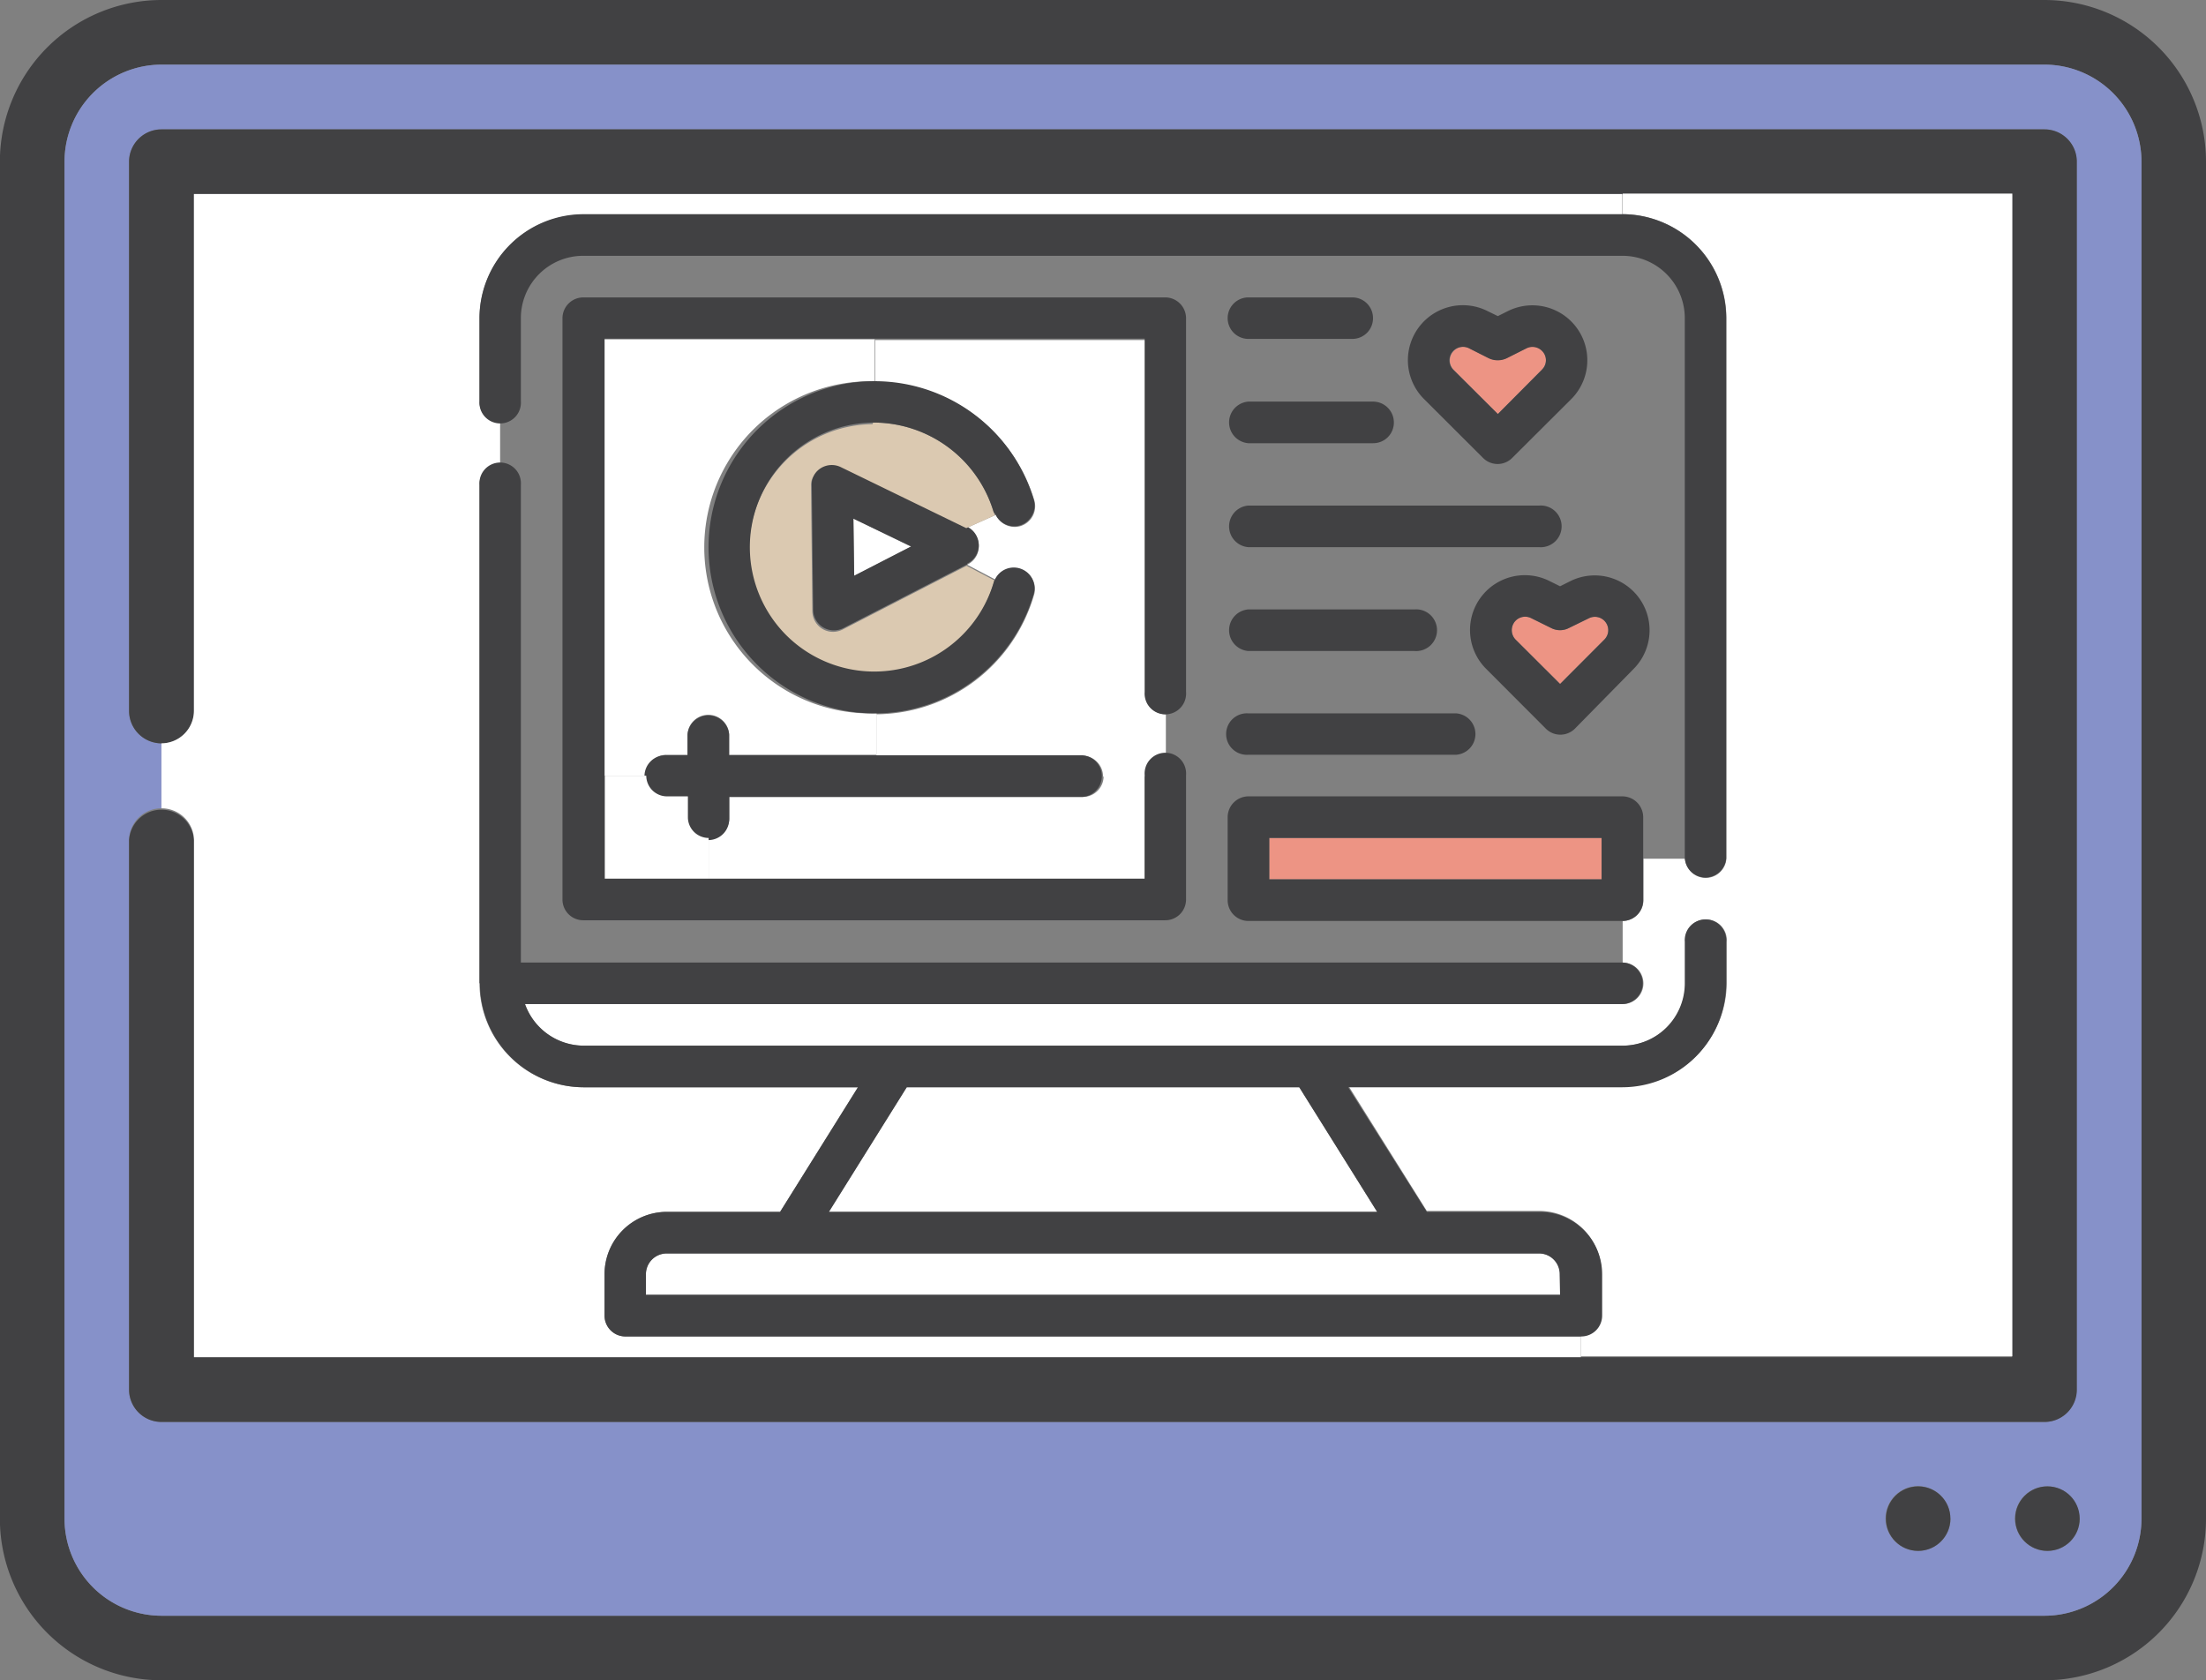 <svg id="圖層_1" data-name="圖層 1" xmlns="http://www.w3.org/2000/svg" viewBox="0 0 193.51 147.4"><rect x="0" y="0" width="193.51" height="147.4" fill="#808080" stroke="none"/><defs><style>.cls-1{fill:#414143;}.cls-2{fill:#8691c9;}.cls-3{fill:#fff;}.cls-4{fill:#ed9484;}.cls-5{fill:#dbc9b1;}</style></defs><title>live_12</title><path class="cls-1" d="M744.35,805.27V924.33a14.17,14.17,0,0,1-14.16,14.16H565a14.18,14.18,0,0,1-14.17-14.16V805.27A14.19,14.19,0,0,1,565,791.09H730.19A14.19,14.19,0,0,1,744.35,805.27Zm-5.66,119.06V805.27a8.52,8.52,0,0,0-8.5-8.51H565a8.52,8.52,0,0,0-8.5,8.51V924.33a8.52,8.52,0,0,0,8.5,8.5H730.19A8.52,8.52,0,0,0,738.69,924.33Z" transform="translate(-550.84 -791.09)"/><path class="cls-2" d="M738.69,805.27V924.33a8.52,8.52,0,0,1-8.5,8.5H565a8.52,8.52,0,0,1-8.5-8.5V805.27a8.52,8.52,0,0,1,8.5-8.51H730.19A8.52,8.52,0,0,1,738.69,805.27ZM733,913V805.27a2.83,2.83,0,0,0-2.83-2.83H565a2.84,2.84,0,0,0-2.84,2.83v48.18A2.85,2.85,0,0,0,565,856.3V862a2.83,2.83,0,0,0-2.84,2.83V913a2.84,2.84,0,0,0,2.84,2.83H730.19A2.83,2.83,0,0,0,733,913Zm.25,11.31a2.83,2.83,0,1,0-2.83,2.83A2.82,2.82,0,0,0,733.27,924.31Zm-11.33,0a2.84,2.84,0,1,0-2.83,2.83A2.83,2.83,0,0,0,721.94,924.31Z" transform="translate(-550.84 -791.09)"/><path class="cls-1" d="M565,856.3a2.85,2.85,0,0,1-2.84-2.85V805.27a2.84,2.84,0,0,1,2.84-2.83H730.19a2.83,2.83,0,0,1,2.83,2.83V913a2.83,2.83,0,0,1-2.83,2.83H565a2.84,2.84,0,0,1-2.84-2.83V864.8a2.85,2.85,0,0,1,5.69,0v45.35H727.34v-102H567.86v45.34A2.86,2.86,0,0,1,565,856.3Z" transform="translate(-550.84 -791.09)"/><circle class="cls-1" cx="179.6" cy="133.22" r="2.83"/><circle class="cls-1" cx="168.26" cy="133.22" r="2.83"/><path class="cls-3" d="M695,877.35a1.83,1.83,0,0,0-1.82-1.82v-3.65a1.82,1.82,0,0,0,1.82-1.81v-3.65h3.65a1.82,1.82,0,0,0,3.63,0V819a9.13,9.13,0,0,0-9.1-9.12v-1.81h34.18v102H689.51v-1.82a1.83,1.83,0,0,0,1.82-1.82v-3.65a5.47,5.47,0,0,0-5.47-5.46H676l-6.85-10.93h24.06a9.13,9.13,0,0,0,9.1-9.12V873.7a1.82,1.82,0,1,0-3.63,0v3.65a5.47,5.47,0,0,1-5.47,5.47H602a5.49,5.49,0,0,1-5.14-3.65h96.26A1.81,1.81,0,0,0,695,877.35Z" transform="translate(-550.84 -791.09)"/><rect class="cls-4" x="111.34" y="73.51" width="29.15" height="3.63"/><path class="cls-3" d="M687.69,902.86v1.82H607.5v-1.82a1.82,1.82,0,0,1,1.84-1.81h76.52A1.81,1.81,0,0,1,687.69,902.86Z" transform="translate(-550.84 -791.09)"/><path class="cls-4" d="M686.88,846.17a1.7,1.7,0,0,0,1.61,0l1.74-.85a1.17,1.17,0,0,1,1.35,1.87l-3.89,3.9-3.9-3.89a1.19,1.19,0,0,1,0-1.66,1.17,1.17,0,0,1,1.37-.22Z" transform="translate(-550.84 -791.09)"/><path class="cls-1" d="M685.86,835.44a1.83,1.83,0,1,1,0,3.65H660.35a1.83,1.83,0,0,1,0-3.65Z" transform="translate(-550.84 -791.09)"/><path class="cls-1" d="M681.21,849.77a4.81,4.81,0,0,1,5.57-7.7l.91.45.9-.45a4.81,4.81,0,0,1,5.55,7.7L689,855a1.8,1.8,0,0,1-2.57,0Zm7.28-3.6a1.7,1.7,0,0,1-1.61,0l-1.72-.85a1.17,1.17,0,0,0-1.37.22,1.19,1.19,0,0,0,0,1.66l3.9,3.89,3.89-3.9a1.17,1.17,0,0,0-1.35-1.87Z" transform="translate(-550.84 -791.09)"/><path class="cls-4" d="M686.11,823.51l-3.88,3.9-3.9-3.9a1.19,1.19,0,0,1,1.36-1.89l1.72.87a1.84,1.84,0,0,0,1.62,0l1.73-.87a1.18,1.18,0,0,1,1.35.24,1.15,1.15,0,0,1,0,1.63Z" transform="translate(-550.84 -791.09)"/><path class="cls-1" d="M678.58,853.67a1.82,1.82,0,0,1,0,3.63H660.35a1.82,1.82,0,1,1,0-3.63Z" transform="translate(-550.84 -791.09)"/><path class="cls-1" d="M682.23,818.82l.9-.45a4.82,4.82,0,0,1,5.55,7.72l-5.19,5.17a1.8,1.8,0,0,1-2.56,0l-5.18-5.17a4.82,4.82,0,0,1,5.56-7.72Zm0,8.59,3.88-3.9v0a1.15,1.15,0,0,0,0-1.63,1.18,1.18,0,0,0-1.35-.24l-1.73.87a1.84,1.84,0,0,1-1.62,0l-1.72-.87a1.18,1.18,0,0,0-1.36,1.89Z" transform="translate(-550.84 -791.09)"/><path class="cls-1" d="M674.93,844.55a1.83,1.83,0,1,1,0,3.65H660.35a1.83,1.83,0,0,1,0-3.65Z" transform="translate(-550.84 -791.09)"/><path class="cls-1" d="M673.11,828.16a1.81,1.81,0,0,1-1.83,1.81H660.35a1.83,1.83,0,0,1,0-3.65h10.93A1.83,1.83,0,0,1,673.11,828.16Z" transform="translate(-550.84 -791.09)"/><polygon class="cls-3" points="113.97 95.37 120.8 106.31 72.71 106.31 79.54 95.37 113.97 95.37"/><path class="cls-1" d="M671.28,819a1.81,1.81,0,0,1-1.82,1.82h-9.11a1.82,1.82,0,0,1,0-3.64h9.11A1.81,1.81,0,0,1,671.28,819Z" transform="translate(-550.84 -791.09)"/><path class="cls-1" d="M691.33,864.6H662.18v3.63h29.15Zm-32.8-1.83a1.83,1.83,0,0,1,1.82-1.82h32.81a1.83,1.83,0,0,1,1.82,1.82v7.3a1.82,1.82,0,0,1-1.82,1.81H660.35a1.82,1.82,0,0,1-1.82-1.81Z" transform="translate(-550.84 -791.09)"/><path class="cls-3" d="M651.25,859.14v9.09H613V864.6a1.82,1.82,0,0,0,1.83-1.83V861h31a1.82,1.82,0,0,0,1.82-1.81Z" transform="translate(-550.84 -791.09)"/><path class="cls-3" d="M640.28,841a1.83,1.83,0,0,0-2.13.93l-2.47-1.3a1.8,1.8,0,0,0,0-3.25l2.52-1.13a1.81,1.81,0,0,0,2.13,1,1.83,1.83,0,0,0,1.24-2.27,14.58,14.58,0,0,0-13.95-10.38v-3.68h23.68v31a1.82,1.82,0,0,0,1.81,1.83v3.63a1.82,1.82,0,0,0-1.81,1.84H647.6a1.83,1.83,0,0,0-1.82-1.84H627.72v-3.63a14.51,14.51,0,0,0,13.81-10.42A1.82,1.82,0,0,0,640.28,841Z" transform="translate(-550.84 -791.09)"/><polygon class="cls-3" points="79.92 47.96 74.92 50.53 74.86 45.49 79.92 47.96"/><path class="cls-3" d="M603.87,820.86h23.7v3.68a14.57,14.57,0,1,0,0,29.13h.17v3.63H614.8v-1.81a1.83,1.83,0,0,0-3.65,0v1.81h-1.81a1.84,1.84,0,0,0-1.84,1.84h-3.63Z" transform="translate(-550.84 -791.09)"/><path class="cls-1" d="M625.7,836.59l.07,5,5-2.57Zm10,4-10.88,5.6a1.91,1.91,0,0,1-.82.2,1.82,1.82,0,0,1-1.83-1.8l-.12-11a1.56,1.56,0,0,1,.19-.81,1.81,1.81,0,0,1,2.43-.84l11,5.35a1.8,1.8,0,0,1,0,3.25Z" transform="translate(-550.84 -791.09)"/><path class="cls-5" d="M627.43,828.16h.12A11,11,0,0,1,638,836a2.52,2.52,0,0,0,.12.29l-2.52,1.13-11-5.35a1.81,1.81,0,0,0-2.43.84,1.56,1.56,0,0,0-.19.81l.12,11a1.82,1.82,0,0,0,1.83,1.8,1.91,1.91,0,0,0,.82-.2l10.88-5.6,2.47,1.3c0,.1-.08.18-.12.28a10.93,10.93,0,1,1-10.6-14Z" transform="translate(-550.84 -791.09)"/><path class="cls-1" d="M627.55,828.16h-.12a10.93,10.93,0,0,0-7.53,18.74A10.93,10.93,0,0,0,638,842.2c0-.1.07-.18.12-.28a1.82,1.82,0,0,1,3.38,1.33,14.51,14.51,0,0,1-13.81,10.42h-.17a14.57,14.57,0,1,1,14-18.75,1.83,1.83,0,0,1-1.24,2.27,1.81,1.81,0,0,1-2.13-1A2.52,2.52,0,0,1,638,836,11,11,0,0,0,627.55,828.16Z" transform="translate(-550.84 -791.09)"/><path class="cls-1" d="M611.15,861h-1.81a1.83,1.83,0,1,1,0-3.65h1.81v-1.81a1.83,1.83,0,0,1,3.65,0v1.81h31a1.83,1.83,0,0,1,0,3.65h-31v1.82a1.83,1.83,0,1,1-3.65,0Z" transform="translate(-550.84 -791.09)"/><path class="cls-3" d="M613,864.6v3.63h-9.1v-9.09h3.63a1.82,1.82,0,0,0,1.84,1.81h1.81v1.82A1.83,1.83,0,0,0,613,864.6Z" transform="translate(-550.84 -791.09)"/><path class="cls-1" d="M654.88,819v32.8a1.82,1.82,0,1,1-3.63,0v-31H603.87v47.37h47.38v-9.09a1.82,1.82,0,1,1,3.63,0v10.93a1.82,1.82,0,0,1-1.82,1.81H602a1.82,1.82,0,0,1-1.82-1.81V819a1.83,1.83,0,0,1,1.82-1.82h51A1.83,1.83,0,0,1,654.88,819Z" transform="translate(-550.84 -791.09)"/><path class="cls-3" d="M602,809.92a9.13,9.13,0,0,0-9.1,9.12v7.28a1.82,1.82,0,0,0,1.81,1.84v3.63a1.82,1.82,0,0,0-1.81,1.83v43.73a9.13,9.13,0,0,0,9.1,9.12H626.1l-6.83,10.93h-9.93a5.47,5.47,0,0,0-5.47,5.46v3.65a1.83,1.83,0,0,0,1.82,1.82h83.82v1.82H567.86V864.8A2.84,2.84,0,0,0,565,862V856.3a2.86,2.86,0,0,0,2.85-2.85V808.11h125.3v1.81Z" transform="translate(-550.84 -791.09)"/><path class="cls-1" d="M702.26,819v47.38a1.82,1.82,0,0,1-3.63,0V819a5.47,5.47,0,0,0-5.47-5.47H602a5.47,5.47,0,0,0-5.47,5.47v7.28a1.82,1.82,0,1,1-3.63,0V819a9.13,9.13,0,0,1,9.1-9.12h91.12A9.13,9.13,0,0,1,702.26,819Z" transform="translate(-550.84 -791.09)"/><path class="cls-1" d="M671.65,897.4l-6.84-10.93H630.38l-6.83,10.93Zm16,5.46a1.81,1.81,0,0,0-1.83-1.81H609.34a1.82,1.82,0,0,0-1.84,1.81v1.82h80.19Zm-94.75-25.51V833.62a1.82,1.82,0,1,1,3.63,0v41.91h96.59a1.82,1.82,0,1,1,0,3.64H596.9a5.49,5.49,0,0,0,5.14,3.65h91.12a5.47,5.47,0,0,0,5.47-5.47V873.7a1.82,1.82,0,1,1,3.63,0v3.65a9.13,9.13,0,0,1-9.1,9.12H669.1L676,897.4h9.91a5.47,5.47,0,0,1,5.47,5.46v3.65a1.83,1.83,0,0,1-1.82,1.82H605.69a1.83,1.83,0,0,1-1.82-1.82v-3.65a5.47,5.47,0,0,1,5.47-5.46h9.93l6.83-10.93H602A9.13,9.13,0,0,1,592.94,877.35Z" transform="translate(-550.84 -791.09)"/></svg>